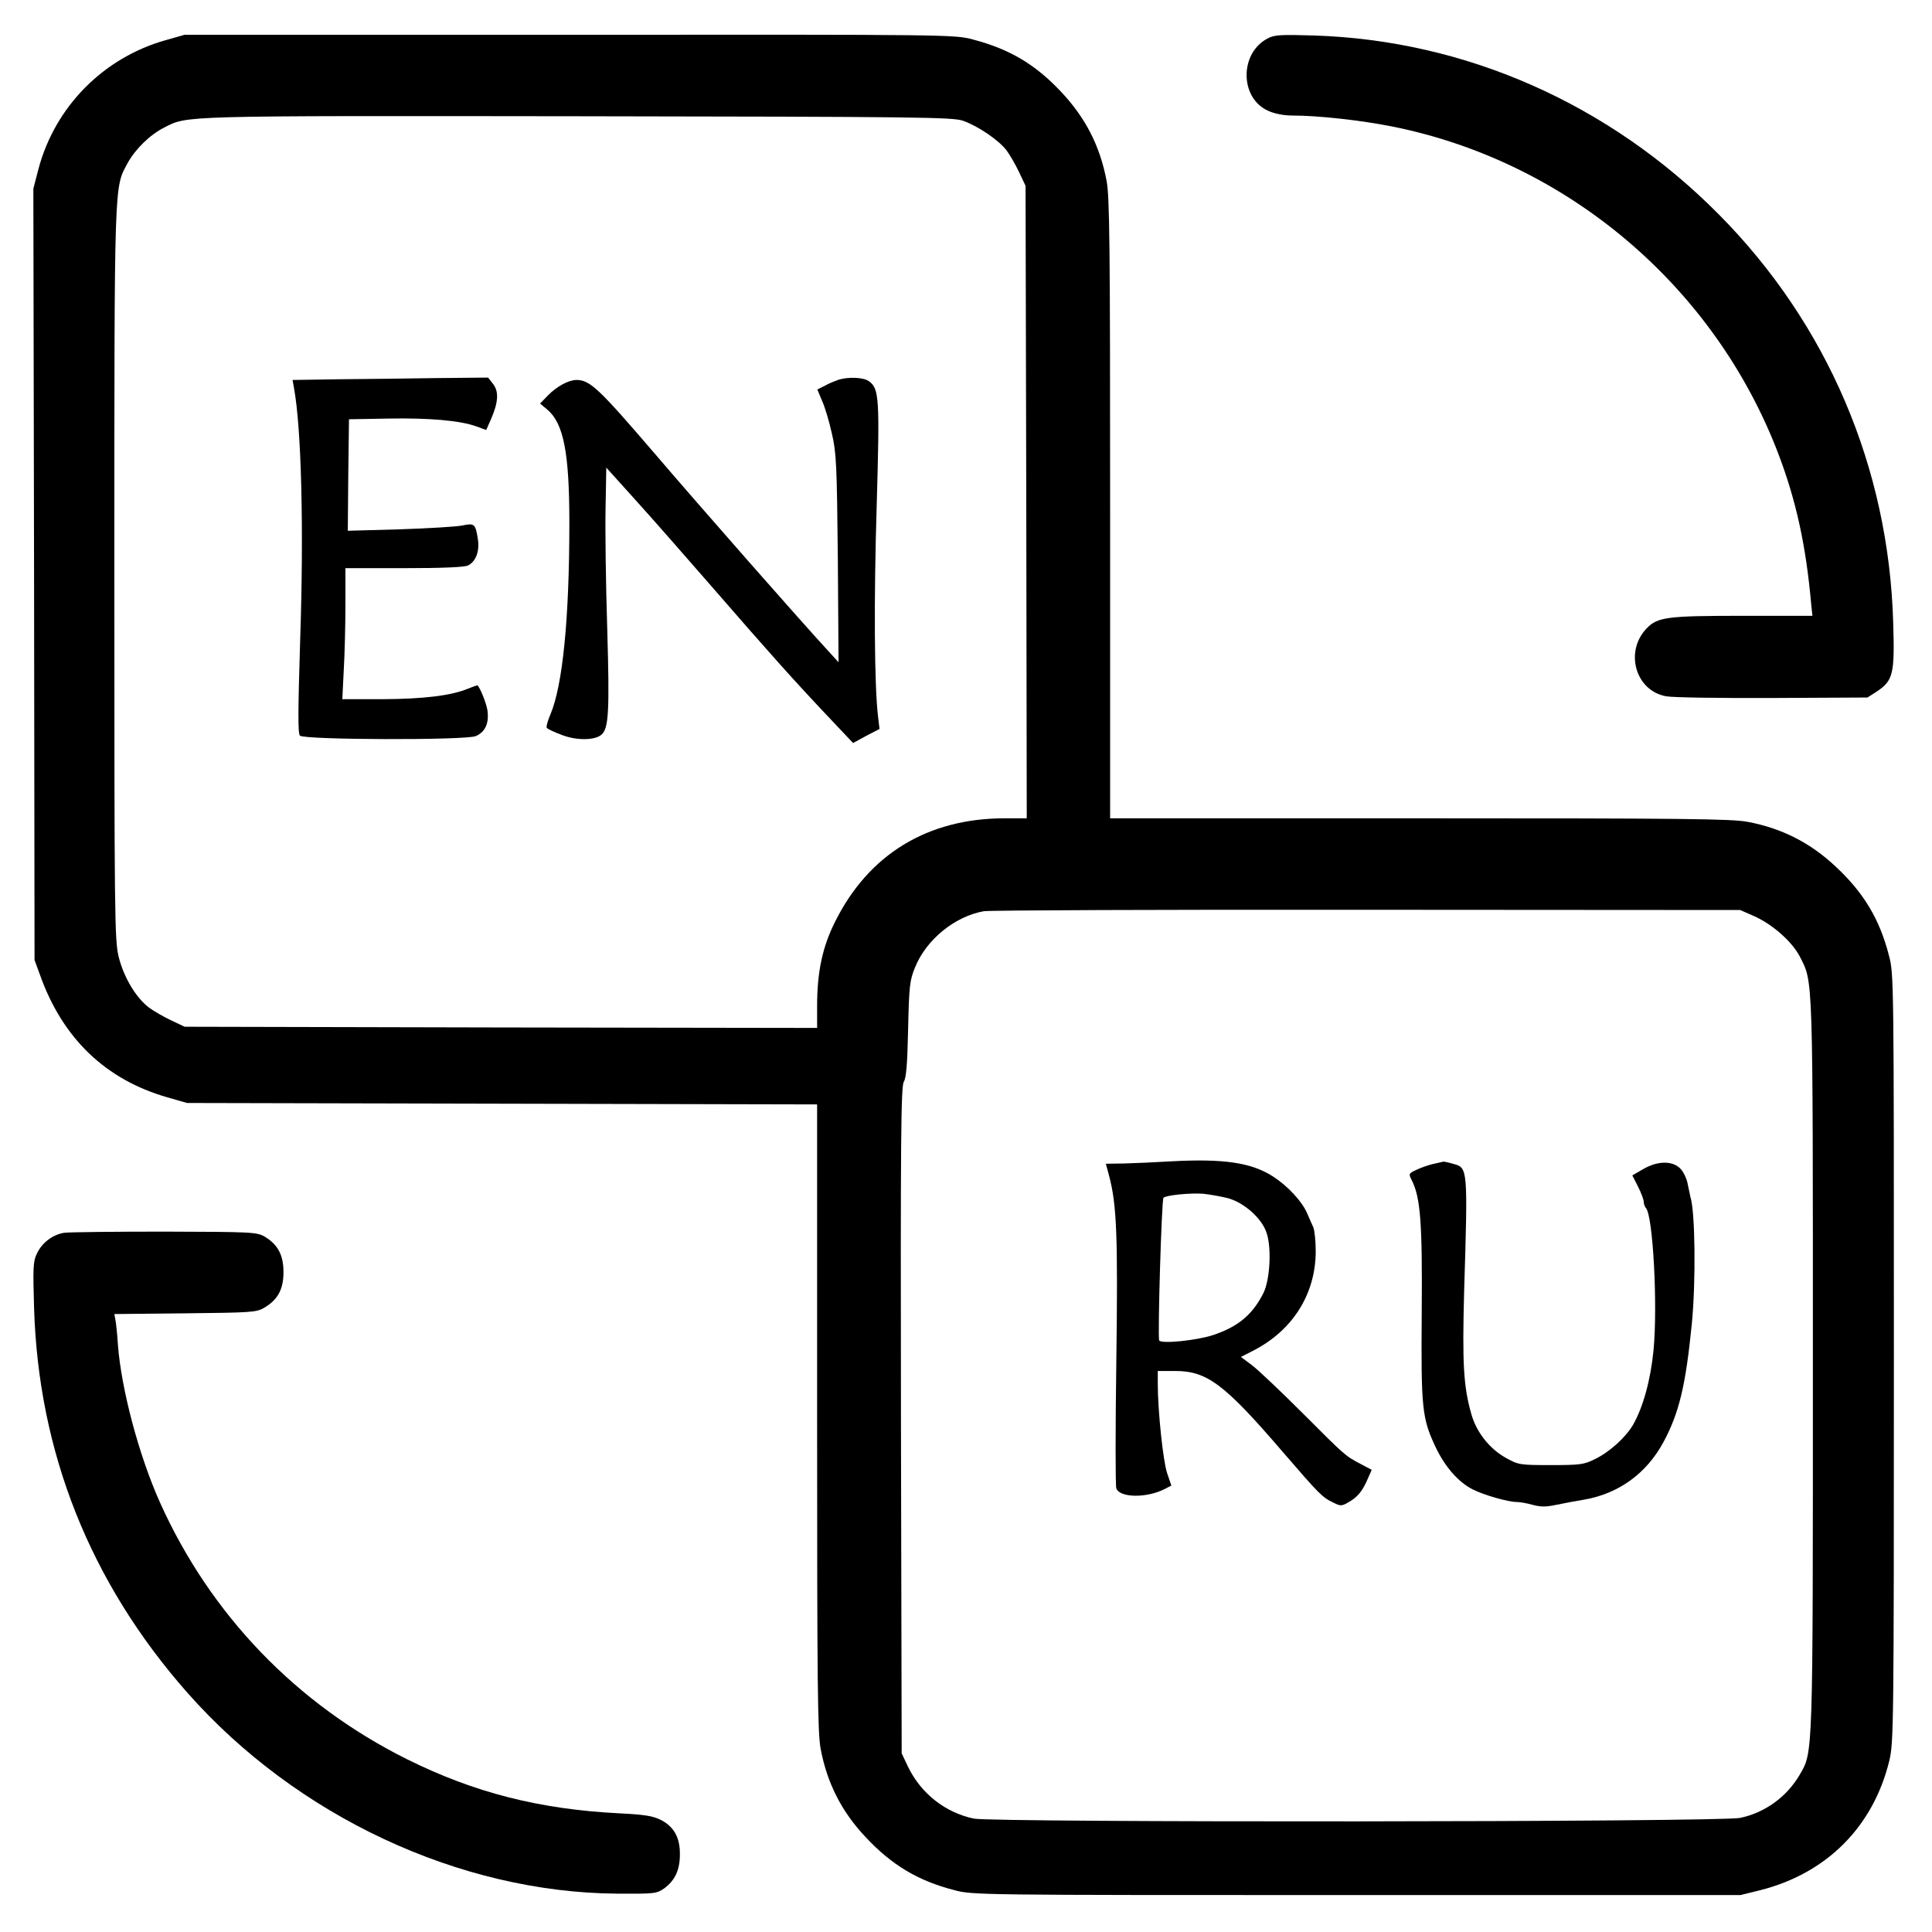 <?xml version="1.0" standalone="no"?>
<!DOCTYPE svg PUBLIC "-//W3C//DTD SVG 20010904//EN"
 "http://www.w3.org/TR/2001/REC-SVG-20010904/DTD/svg10.dtd">
<svg version="1.0" xmlns="http://www.w3.org/2000/svg"
 width="32px" height="32px" viewBox="0 0 811 810"
 preserveAspectRatio="xMidYMid meet">

<g transform="translate(0,810) scale(0.1,-0.1)"
fill="mone" stroke="none">
<path d="M694 7936 c-261 -74 -464 -280 -533 -542 l-21 -81 3 -1619 2 -1619
22 -60 c95 -269 277 -443 538 -517 l80 -23 1323 -3 1322 -3 0 -1313 c0 -1124
2 -1326 15 -1393 27 -143 88 -263 188 -369 109 -117 220 -184 372 -223 78 -21
92 -21 1690 -21 l1611 0 85 21 c278 71 473 267 540 544 18 77 19 135 19 1691
0 1597 0 1611 -21 1689 -39 152 -106 263 -223 372 -106 100 -226 161 -369 188
-67 13 -268 15 -1378 15 l-1299 0 0 1299 c0 1110 -2 1311 -15 1378 -28 146
-88 264 -193 375 -108 114 -215 177 -367 217 -78 21 -91 21 -1694 20 l-1616 0
-81 -23z m3349 -338 c64 -23 149 -81 182 -124 14 -19 38 -60 53 -92 l27 -57 3
-1327 2 -1328 -92 0 c-324 0 -572 -151 -713 -435 -53 -106 -75 -211 -75 -353
l0 -92 -1327 2 -1328 3 -57 27 c-32 15 -73 39 -92 53 -56 42 -107 129 -128
214 -17 72 -18 165 -18 1611 0 1671 -1 1614 56 1721 32 58 94 119 154 149 98
50 57 49 1735 47 1445 -2 1574 -4 1618 -19z m3321 -3339 c78 -35 160 -108 192
-171 55 -109 54 -57 54 -1711 0 -1666 1 -1625 -56 -1723 -54 -92 -145 -158
-249 -180 -81 -18 -3134 -20 -3217 -3 -120 25 -223 106 -277 219 l-26 55 -3
1399 c-2 1184 0 1402 12 1420 10 16 15 74 18 221 4 183 7 205 29 259 47 117
168 215 289 236 25 4 749 7 1610 6 l1565 -1 59 -26z"/>
<path d="M1426 6513 l-198 -3 6 -33 c31 -169 42 -586 26 -1060 -9 -292 -10
-391 -1 -400 18 -18 695 -20 738 -2 40 17 57 55 49 109 -5 30 -28 88 -41 104
-1 1 -19 -5 -41 -14 -70 -29 -184 -43 -358 -44 l-169 0 6 122 c4 66 7 190 7
275 l0 153 245 0 c160 0 253 4 269 11 33 16 50 59 42 111 -10 64 -14 68 -66
57 -25 -5 -143 -12 -263 -16 l-217 -6 2 234 3 234 165 3 c172 3 301 -8 370
-33 l41 -15 19 43 c32 72 35 118 10 150 l-21 27 -212 -2 c-117 -2 -301 -4
-411 -5z"/>
<path d="M3520 6511 c-14 -5 -40 -15 -57 -25 l-32 -16 20 -48 c12 -26 30 -87
41 -137 19 -81 21 -133 25 -525 l3 -435 -41 45 c-111 120 -528 594 -735 836
-230 268 -268 304 -324 304 -33 0 -83 -27 -120 -65 l-33 -34 30 -25 c69 -58
93 -182 93 -476 0 -402 -28 -684 -80 -805 -11 -26 -18 -51 -15 -55 3 -5 31
-18 63 -30 64 -25 143 -23 169 3 28 28 32 100 22 442 -6 187 -9 416 -7 509 l3
168 120 -133 c67 -74 213 -240 325 -369 242 -279 348 -397 487 -544 l104 -110
55 30 56 29 -6 50 c-16 130 -18 496 -6 884 13 456 11 495 -33 526 -22 16 -84
19 -127 6z"/>
<path d="M4915 3230 c-66 -4 -154 -8 -197 -9 l-76 -1 14 -52 c32 -121 37 -254
30 -779 -4 -284 -4 -523 0 -532 15 -40 129 -41 204 -2 l27 14 -18 53 c-17 51
-39 263 -39 375 l0 53 73 0 c134 0 207 -55 451 -339 157 -182 166 -191 214
-214 32 -16 35 -15 74 9 28 18 46 41 63 77 l23 52 -47 25 c-65 34 -65 35 -246
216 -88 88 -182 177 -208 197 l-48 36 49 25 c168 85 265 239 265 419 0 43 -5
88 -10 100 -6 12 -17 39 -26 59 -22 51 -82 115 -144 155 -91 58 -207 75 -428
63z m241 -155 c66 -19 137 -81 159 -140 24 -62 17 -204 -13 -261 -46 -89 -105
-138 -209 -173 -70 -23 -217 -38 -227 -23 -7 12 10 591 18 599 10 11 114 21
166 17 30 -3 78 -12 106 -19z"/>
<path d="M6016 3219 c-21 -5 -53 -16 -71 -25 -32 -15 -33 -16 -18 -45 36 -72
44 -181 41 -554 -3 -401 1 -442 57 -562 40 -85 97 -150 157 -180 47 -24 149
-53 185 -53 12 0 43 -5 67 -12 33 -9 57 -9 98 0 29 6 82 16 118 22 145 25 262
110 333 242 66 123 93 237 119 498 17 176 14 470 -6 530 -2 8 -7 32 -11 52 -3
21 -16 50 -29 65 -32 36 -96 37 -159 0 l-45 -26 24 -47 c13 -26 24 -55 24 -64
0 -9 4 -20 9 -26 30 -31 50 -412 32 -597 -12 -124 -44 -240 -86 -313 -31 -53
-98 -114 -160 -144 -46 -23 -62 -25 -185 -25 -132 0 -136 1 -190 31 -68 38
-123 108 -144 184 -33 116 -38 214 -30 515 16 516 15 518 -44 534 -20 6 -39
10 -42 10 -3 -1 -22 -5 -44 -10z"/>
<path d="M5322 7944 c-119 -61 -119 -250 1 -304 26 -12 65 -20 102 -20 110 0
288 -20 419 -46 735 -147 1353 -671 1621 -1374 75 -197 116 -385 138 -632 l5
-48 -290 0 c-320 0 -360 -5 -406 -53 -94 -98 -46 -263 83 -285 28 -5 229 -8
447 -7 l397 2 39 25 c69 46 76 73 69 292 -19 648 -276 1251 -731 1710 -460
465 -1064 732 -1701 752 -138 4 -165 3 -193 -12z"/>
<path d="M269 2930 c-49 -8 -93 -42 -114 -87 -16 -32 -17 -59 -12 -227 18
-607 235 -1153 643 -1616 458 -519 1142 -839 1804 -844 158 -1 166 0 198 22
45 33 66 77 66 142 1 71 -25 118 -81 146 -32 16 -68 22 -171 27 -338 17 -611
87 -893 227 -464 231 -825 606 -1037 1077 -89 198 -163 477 -177 663 -3 47 -8
95 -11 107 l-4 22 297 3 c279 3 300 4 333 24 56 33 80 77 80 149 0 72 -24 116
-79 149 -33 19 -54 20 -420 21 -212 0 -402 -2 -422 -5z"/>
</g>
</svg>

